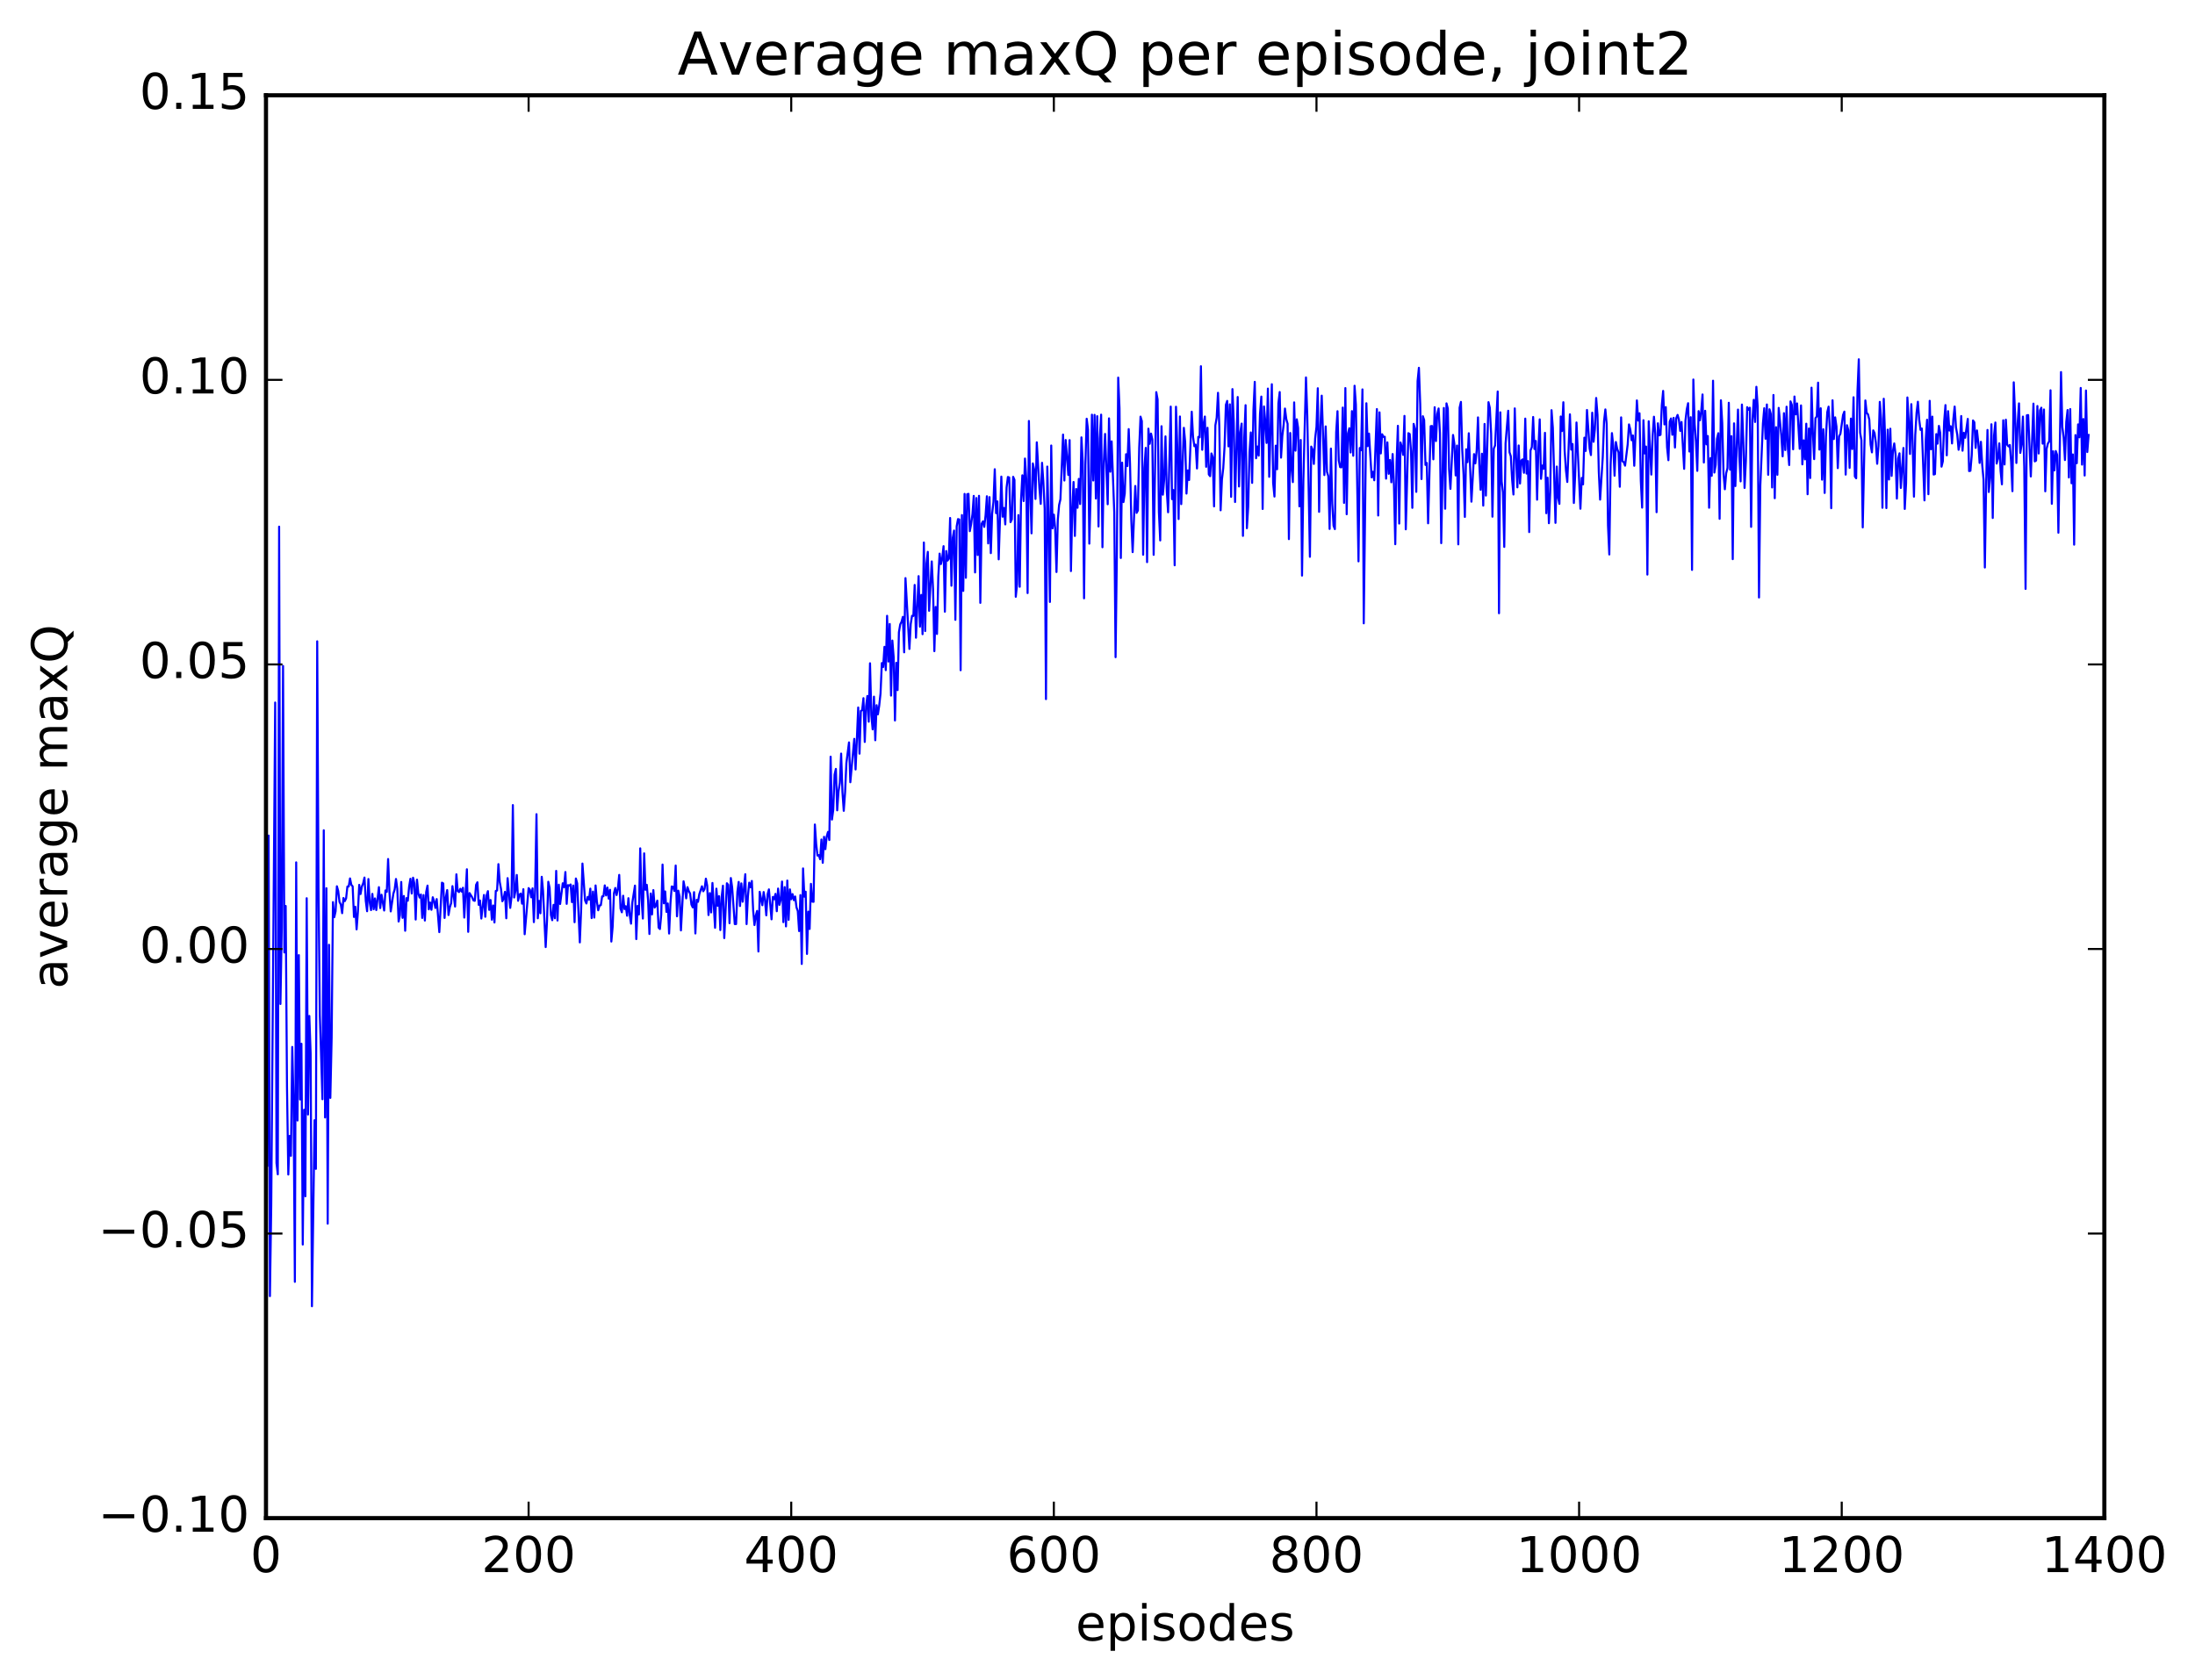 <?xml version="1.0" encoding="utf-8" standalone="no"?>
<!DOCTYPE svg PUBLIC "-//W3C//DTD SVG 1.1//EN"
  "http://www.w3.org/Graphics/SVG/1.1/DTD/svg11.dtd">
<!-- Created with matplotlib (http://matplotlib.org/) -->
<svg height="408pt" version="1.1" viewBox="0 0 533 408" width="533pt" xmlns="http://www.w3.org/2000/svg" xmlns:xlink="http://www.w3.org/1999/xlink">
 <defs>
  <style type="text/css">
*{stroke-linecap:butt;stroke-linejoin:round;stroke-miterlimit:100000;}
  </style>
 </defs>
 <g id="figure_1">
  <g id="patch_1">
   <path d="M 0 408.169 
L 533.458 408.169 
L 533.458 0 
L 0 0 
z
" style="fill:#ffffff;"/>
  </g>
  <g id="axes_1">
   <g id="patch_2">
    <path d="M 64.588 368.742 
L 510.988 368.742 
L 510.988 23.142 
L 64.588 23.142 
z
" style="fill:#ffffff;"/>
   </g>
   <g id="line2d_1">
    <path clip-path="url(#p5553ac4063)" d="M 64.907 283.149 
L 65.226 202.96 
L 65.545 314.819 
L 65.864 292.794 
L 66.82 170.641 
L 67.139 282.496 
L 67.458 285.24 
L 67.777 127.921 
L 68.096 243.864 
L 68.414 225.511 
L 68.733 161.759 
L 69.052 231.347 
L 69.371 220.051 
L 69.69 264.094 
L 70.009 285.286 
L 70.328 275.909 
L 70.646 280.737 
L 70.965 254.297 
L 71.284 267.677 
L 71.603 311.35 
L 71.922 209.462 
L 72.241 272.169 
L 72.56 231.995 
L 72.878 267.053 
L 73.197 253.52 
L 73.516 302.295 
L 73.835 269.55 
L 74.154 290.574 
L 74.473 218.175 
L 74.792 270.711 
L 75.11 246.772 
L 75.429 255.856 
L 75.748 317.277 
L 76.386 272.094 
L 76.705 283.912 
L 77.024 155.769 
L 77.342 215.709 
L 77.661 246.474 
L 78.299 266.995 
L 78.618 201.67 
L 78.937 271.431 
L 79.256 215.742 
L 79.574 297.223 
L 79.893 229.486 
L 80.212 266.674 
L 80.531 252.047 
L 80.85 219.12 
L 81.169 222.779 
L 81.488 221.348 
L 81.806 215.273 
L 82.125 216.423 
L 82.444 219.085 
L 82.763 219.728 
L 83.082 221.807 
L 83.401 218.122 
L 83.72 218.886 
L 84.038 218.235 
L 84.357 215.333 
L 84.676 215.329 
L 84.995 213.364 
L 85.314 214.939 
L 85.633 215.289 
L 85.952 222.729 
L 86.27 220.244 
L 86.589 225.743 
L 86.908 221.477 
L 87.227 214.928 
L 87.546 217.16 
L 87.865 215.356 
L 88.184 214.544 
L 88.502 213.156 
L 88.821 218.815 
L 89.14 221.335 
L 89.459 213.511 
L 89.778 219.178 
L 90.097 221.059 
L 90.416 217.116 
L 90.734 220.855 
L 91.053 218.217 
L 91.372 221.049 
L 92.01 215.487 
L 92.329 220.569 
L 92.648 217.328 
L 93.285 221.162 
L 93.604 216.281 
L 93.923 216.629 
L 94.242 208.652 
L 94.561 216.546 
L 94.88 221.382 
L 95.517 217.079 
L 95.836 216.036 
L 96.155 213.501 
L 96.474 215.861 
L 96.793 223.831 
L 97.112 222.306 
L 97.43 214.224 
L 97.749 222.945 
L 98.068 217.636 
L 98.387 226.077 
L 98.706 218.15 
L 99.025 218.79 
L 99.344 215.375 
L 99.662 213.444 
L 99.981 217.03 
L 100.3 213.186 
L 100.619 214.606 
L 100.938 223.352 
L 101.257 213.662 
L 101.576 216.987 
L 101.894 218.014 
L 102.213 217.267 
L 102.532 222.959 
L 102.851 217.401 
L 103.17 223.593 
L 103.489 216.66 
L 103.808 215.107 
L 104.126 220.875 
L 104.445 219.221 
L 104.764 220.984 
L 105.083 217.94 
L 105.402 218.844 
L 105.721 220.538 
L 106.04 218.381 
L 106.677 226.409 
L 107.315 214.396 
L 107.634 214.588 
L 107.953 222.965 
L 108.272 217.912 
L 108.59 216.198 
L 108.909 222.262 
L 109.228 220.392 
L 109.547 219.383 
L 109.866 215.235 
L 110.504 220.2 
L 110.822 212.366 
L 111.141 216.424 
L 111.46 216.682 
L 111.779 215.883 
L 112.098 216.568 
L 112.417 215.629 
L 112.736 222.879 
L 113.373 211.144 
L 113.692 226.339 
L 114.011 216.92 
L 114.649 217.953 
L 114.968 218.709 
L 115.286 218.812 
L 115.605 214.925 
L 115.924 214.302 
L 116.243 219.792 
L 116.562 218.722 
L 116.881 223.112 
L 117.518 217.387 
L 117.837 222.685 
L 118.156 217.478 
L 118.475 216.453 
L 118.794 221.005 
L 119.113 218.603 
L 119.432 223.391 
L 119.75 219.94 
L 120.069 224.066 
L 120.388 216.405 
L 120.707 216.306 
L 121.026 209.891 
L 121.345 214.199 
L 121.664 215.964 
L 121.982 218.905 
L 122.301 218.272 
L 122.62 216.622 
L 122.939 223.049 
L 123.258 213.298 
L 123.896 220.522 
L 124.214 217.838 
L 124.533 195.549 
L 124.852 218.004 
L 125.171 216.39 
L 125.49 212.525 
L 125.809 218.799 
L 126.128 217.295 
L 126.446 217.052 
L 126.765 219.5 
L 127.084 215.985 
L 127.403 226.922 
L 128.36 215.712 
L 128.678 216.125 
L 128.997 217.956 
L 129.316 215.773 
L 129.635 223.981 
L 129.954 215.751 
L 130.273 197.763 
L 130.592 223.044 
L 130.91 218.826 
L 131.229 221.834 
L 131.548 212.971 
L 131.867 216.428 
L 132.505 230.041 
L 132.824 223.763 
L 133.142 214.173 
L 133.461 215.661 
L 133.78 222.272 
L 134.099 223.513 
L 134.418 219.787 
L 134.737 223.042 
L 135.056 211.535 
L 135.374 223.588 
L 135.693 214.886 
L 136.012 219.575 
L 136.65 214.546 
L 136.969 215.496 
L 137.288 211.809 
L 137.606 219.544 
L 137.925 214.995 
L 138.244 215.13 
L 138.563 214.834 
L 138.882 219.12 
L 139.201 215.094 
L 139.52 224.003 
L 139.838 213.384 
L 140.157 214.564 
L 140.795 228.906 
L 141.114 220.92 
L 141.433 209.751 
L 142.07 218.711 
L 142.389 219.452 
L 142.708 217.852 
L 143.027 218.517 
L 143.346 215.841 
L 143.665 223.003 
L 143.984 216.564 
L 144.302 222.877 
L 144.621 215.073 
L 144.94 218.958 
L 145.259 221.106 
L 145.578 219.947 
L 145.897 219.861 
L 146.216 217.727 
L 146.534 217.695 
L 146.853 215.057 
L 147.172 217.494 
L 147.491 215.581 
L 147.81 218.277 
L 148.129 216.125 
L 148.448 228.698 
L 148.766 225.116 
L 149.085 216.96 
L 149.404 215.689 
L 149.723 217.408 
L 150.042 215.859 
L 150.361 212.511 
L 150.68 220.689 
L 150.998 221.59 
L 151.317 217.571 
L 151.636 220.81 
L 151.955 220.107 
L 152.274 222.429 
L 152.593 218.169 
L 152.912 222.264 
L 153.23 224.357 
L 153.549 219.203 
L 154.187 215.107 
L 154.506 228.103 
L 154.825 220.041 
L 155.144 222.123 
L 155.462 206.06 
L 155.781 218.145 
L 156.1 223.112 
L 156.419 207.275 
L 156.738 216.136 
L 157.057 214.918 
L 157.376 218.703 
L 157.694 226.86 
L 158.013 217.033 
L 158.332 222.109 
L 158.651 216.2 
L 158.97 220.439 
L 159.289 219.942 
L 159.608 218.753 
L 159.926 225.308 
L 160.245 225.66 
L 160.564 222.185 
L 160.883 209.997 
L 161.202 219.412 
L 161.521 216.523 
L 161.84 221.501 
L 162.158 219.448 
L 162.477 226.754 
L 162.796 219.533 
L 163.115 215.315 
L 163.434 215.406 
L 163.753 216.432 
L 164.072 210.231 
L 164.39 222.564 
L 164.709 216.34 
L 165.028 217.771 
L 165.347 225.993 
L 165.985 214.061 
L 166.304 215.762 
L 166.622 218.206 
L 166.941 215.487 
L 167.26 216.445 
L 167.579 217.039 
L 167.898 219.716 
L 168.217 220.4 
L 168.536 216.695 
L 168.854 226.736 
L 169.173 218.552 
L 169.492 219.052 
L 169.811 217.174 
L 170.449 215.275 
L 170.768 216.485 
L 171.086 215.939 
L 171.405 213.423 
L 171.724 215.116 
L 172.043 222.259 
L 172.362 216.926 
L 172.681 221.624 
L 173 214.47 
L 173.637 225.358 
L 173.956 215.854 
L 174.275 220.009 
L 174.594 217.666 
L 174.913 225.909 
L 175.232 217.884 
L 175.55 215.131 
L 175.869 227.858 
L 176.507 214.538 
L 176.826 214.91 
L 177.145 224.242 
L 177.464 213.271 
L 177.782 215.535 
L 178.42 224.45 
L 178.739 224.453 
L 179.058 216.618 
L 179.377 214.21 
L 179.696 220.073 
L 180.014 214.572 
L 180.333 219.029 
L 180.971 212.341 
L 181.29 224.461 
L 181.609 217.736 
L 181.928 214.388 
L 182.246 215.515 
L 182.565 213.976 
L 182.884 221.145 
L 183.203 224.691 
L 183.522 222.429 
L 183.841 221.258 
L 184.16 231.115 
L 184.478 216.617 
L 185.116 219.875 
L 185.435 216.672 
L 185.754 218.53 
L 186.073 222.328 
L 186.392 217.21 
L 186.71 216.024 
L 187.348 223.301 
L 187.667 217.861 
L 187.986 218.427 
L 188.305 217.12 
L 188.624 221.334 
L 188.942 215.828 
L 189.261 219.793 
L 189.58 218.496 
L 189.899 214.121 
L 190.218 223.979 
L 190.537 215.473 
L 190.856 225.017 
L 191.174 213.882 
L 191.493 223.426 
L 191.812 216.029 
L 192.131 218.42 
L 192.45 217.174 
L 192.769 218.655 
L 193.088 217.756 
L 193.406 220.382 
L 193.725 221.296 
L 194.044 226.156 
L 194.363 217.405 
L 194.682 234.139 
L 195.001 210.939 
L 195.32 217.801 
L 195.638 216.587 
L 195.957 231.706 
L 196.276 221.439 
L 196.595 225.637 
L 196.914 214.687 
L 197.233 219 
L 197.552 219.051 
L 197.87 200.269 
L 198.189 205.02 
L 198.508 207.823 
L 198.827 207.689 
L 199.146 208.702 
L 199.465 203.913 
L 199.784 209.571 
L 200.102 203.262 
L 200.421 206.264 
L 200.74 203.197 
L 201.059 202.067 
L 201.378 204.034 
L 201.697 183.792 
L 202.016 199.071 
L 202.334 196.719 
L 202.653 188.145 
L 202.972 186.763 
L 203.291 196.826 
L 203.61 192.21 
L 203.929 190.193 
L 204.248 183.043 
L 204.566 192.373 
L 204.885 196.946 
L 205.204 192.481 
L 205.523 185.325 
L 206.161 180.324 
L 206.48 190.002 
L 207.436 179.464 
L 207.755 186.897 
L 208.393 171.849 
L 208.712 183.064 
L 209.03 172.696 
L 209.349 172.495 
L 209.668 169.578 
L 209.987 180.216 
L 210.306 171.551 
L 210.625 169.045 
L 210.944 175.3 
L 211.262 161.106 
L 211.581 173.716 
L 211.9 177.161 
L 212.219 169.215 
L 212.538 179.8 
L 212.857 171.289 
L 213.176 173.508 
L 213.494 171.4 
L 213.813 168.447 
L 214.132 161.05 
L 214.451 162.011 
L 214.77 157.116 
L 215.089 162.777 
L 215.408 149.577 
L 215.726 160.692 
L 216.045 151.559 
L 216.364 168.956 
L 216.683 155.586 
L 217.002 159.622 
L 217.321 175.001 
L 217.64 160.998 
L 217.958 167.618 
L 218.277 153.583 
L 218.596 151.655 
L 218.915 151.029 
L 219.234 149.832 
L 219.553 158.446 
L 219.872 140.421 
L 220.828 157.623 
L 221.147 151.581 
L 221.466 149.569 
L 221.785 149.614 
L 222.104 142.078 
L 222.422 154.899 
L 223.06 139.94 
L 223.379 152.217 
L 223.698 144.502 
L 224.017 154.041 
L 224.336 131.772 
L 224.654 153.278 
L 224.973 136.872 
L 225.292 134.044 
L 225.611 148.359 
L 226.249 136.37 
L 226.568 143.103 
L 226.886 158.166 
L 227.205 147.431 
L 227.524 153.98 
L 227.843 140.043 
L 228.162 134.472 
L 228.481 137.009 
L 228.8 135.575 
L 229.118 132.661 
L 229.437 148.577 
L 229.756 133.835 
L 230.075 136.173 
L 230.394 135.727 
L 230.713 125.815 
L 231.032 142.273 
L 231.35 130.639 
L 231.669 128.865 
L 231.988 150.557 
L 232.307 127.842 
L 232.626 126.089 
L 232.945 126.174 
L 233.264 162.795 
L 233.582 125.108 
L 233.901 143.534 
L 234.22 119.966 
L 234.539 140.34 
L 234.858 120.044 
L 235.177 119.955 
L 235.496 129.018 
L 235.814 127.327 
L 236.133 124.906 
L 236.452 120.449 
L 236.771 139.039 
L 237.09 120.971 
L 237.409 134.811 
L 237.728 120.427 
L 238.046 146.431 
L 238.365 127.217 
L 238.684 126.632 
L 239.003 127.977 
L 239.322 125.164 
L 239.641 120.537 
L 239.96 131.998 
L 240.278 120.746 
L 240.597 134.35 
L 240.916 124.773 
L 241.235 121.941 
L 241.554 113.972 
L 241.873 124.648 
L 242.192 121.79 
L 242.51 135.859 
L 243.148 115.768 
L 243.467 125.513 
L 243.786 123.378 
L 244.105 127.377 
L 244.424 118.413 
L 244.742 115.855 
L 245.061 115.984 
L 245.38 126.83 
L 245.699 126.144 
L 246.018 115.817 
L 246.337 116.558 
L 246.656 144.951 
L 246.974 141.891 
L 247.293 125.117 
L 247.612 142.524 
L 247.931 121.469 
L 248.25 115.448 
L 248.569 121.704 
L 248.888 111.379 
L 249.206 116.36 
L 249.525 144.055 
L 249.844 102.251 
L 250.163 119.082 
L 250.482 129.543 
L 250.801 112.563 
L 251.12 114.078 
L 251.438 121.192 
L 251.757 107.439 
L 252.395 118.56 
L 252.714 122.39 
L 253.033 112.412 
L 253.352 117.009 
L 253.67 123.53 
L 253.989 169.809 
L 254.308 113.326 
L 254.627 126.541 
L 254.946 146.209 
L 255.265 108.213 
L 255.584 128.336 
L 255.902 124.998 
L 256.221 128.327 
L 256.54 138.94 
L 256.859 126.257 
L 257.178 122.66 
L 257.497 121.277 
L 258.134 105.557 
L 258.453 116.721 
L 258.772 106.87 
L 259.41 115.362 
L 259.729 106.897 
L 260.048 138.71 
L 260.366 123.805 
L 260.685 117.075 
L 261.004 130.175 
L 261.323 118.765 
L 261.642 123.335 
L 261.961 116.323 
L 262.28 122.423 
L 262.598 106.235 
L 262.917 112.222 
L 263.236 145.328 
L 263.555 112.89 
L 263.874 101.709 
L 264.193 104.356 
L 264.512 132.049 
L 264.83 119.966 
L 265.149 100.726 
L 265.468 116.71 
L 265.787 100.769 
L 266.106 121.087 
L 266.425 101.084 
L 266.744 127.877 
L 267.062 106.508 
L 267.381 100.718 
L 267.7 132.923 
L 268.019 112.539 
L 268.338 105.398 
L 268.976 122.479 
L 269.294 101.616 
L 269.613 114.575 
L 269.932 107.205 
L 270.57 124.49 
L 270.889 159.626 
L 271.208 134.076 
L 271.526 91.718 
L 271.845 99.18 
L 272.164 135.532 
L 272.483 112.369 
L 272.802 121.946 
L 273.121 119.846 
L 273.44 110.325 
L 273.758 113.198 
L 274.077 104.228 
L 274.396 112.604 
L 274.715 126.447 
L 275.034 134.107 
L 275.672 118.041 
L 275.99 124.58 
L 276.309 123.993 
L 276.628 108.745 
L 276.947 101.197 
L 277.266 102.297 
L 277.585 134.744 
L 277.904 113.594 
L 278.222 108.787 
L 278.541 136.539 
L 278.86 104.12 
L 279.179 107.805 
L 279.498 105.319 
L 279.817 106.745 
L 280.136 134.77 
L 280.773 95.243 
L 281.092 97.013 
L 281.411 124.362 
L 281.73 131.266 
L 282.049 103.527 
L 282.368 120.161 
L 282.686 116.563 
L 283.005 105.997 
L 283.324 119.183 
L 283.643 124.427 
L 284.281 98.763 
L 284.6 121.239 
L 284.918 119.024 
L 285.237 137.305 
L 285.556 98.795 
L 285.875 108.513 
L 286.194 126.077 
L 286.513 101.162 
L 286.832 122.447 
L 287.469 103.915 
L 287.788 107.357 
L 288.107 119.887 
L 288.426 114.26 
L 288.745 116.592 
L 289.382 100 
L 289.701 106.147 
L 290.02 108.387 
L 290.339 107.989 
L 290.658 113.792 
L 290.977 106.108 
L 291.296 106.223 
L 291.614 88.954 
L 291.933 109.254 
L 292.252 103.011 
L 292.571 101.173 
L 292.89 113.383 
L 293.209 103.9 
L 293.528 115.236 
L 293.846 115.661 
L 294.165 110.14 
L 294.484 111.057 
L 294.803 122.997 
L 295.122 103.306 
L 295.441 101.454 
L 295.76 95.411 
L 296.078 103.574 
L 296.397 123.946 
L 296.716 116.482 
L 297.035 113.715 
L 297.354 108.447 
L 297.673 98.334 
L 297.992 97.378 
L 298.31 108.425 
L 298.629 98.213 
L 298.948 120.683 
L 299.267 94.507 
L 299.586 102.543 
L 299.905 121.938 
L 300.542 96.428 
L 300.861 118.162 
L 301.18 105.018 
L 301.499 102.89 
L 301.818 130.161 
L 302.137 106.335 
L 302.456 98.415 
L 302.774 128.296 
L 303.093 123.114 
L 303.412 109.789 
L 303.731 105.044 
L 304.05 117.29 
L 304.369 99.579 
L 304.688 92.751 
L 305.006 111.304 
L 305.325 108.456 
L 305.644 110.675 
L 305.963 100.48 
L 306.282 96.328 
L 306.601 123.623 
L 306.92 98.719 
L 307.238 102.373 
L 307.557 107.585 
L 307.876 94.386 
L 308.195 115.816 
L 308.833 93.327 
L 309.152 117.304 
L 309.47 120.613 
L 309.789 108.247 
L 310.108 113.978 
L 310.427 97.969 
L 310.746 95.226 
L 311.065 111.159 
L 311.384 105.863 
L 311.702 103.157 
L 312.021 99.235 
L 312.34 101.783 
L 312.659 102.934 
L 312.978 130.951 
L 313.297 105.17 
L 313.616 113.453 
L 313.934 117.103 
L 314.253 97.739 
L 314.572 109.464 
L 314.891 101.851 
L 315.21 103.917 
L 315.529 122.996 
L 315.848 106.863 
L 316.166 139.807 
L 316.485 116.692 
L 317.123 91.681 
L 317.442 101.037 
L 318.08 135.244 
L 318.398 108.475 
L 318.717 109.189 
L 319.036 112.687 
L 319.355 106.455 
L 319.674 103.673 
L 319.993 94.305 
L 320.312 124.321 
L 320.63 103.488 
L 320.949 96.104 
L 321.587 115.394 
L 321.906 103.577 
L 322.225 114.61 
L 322.544 115.657 
L 322.862 128.478 
L 323.181 108.961 
L 323.5 122.331 
L 323.819 127.686 
L 324.138 128.519 
L 324.457 105.024 
L 324.776 99.876 
L 325.094 111.86 
L 325.413 113.461 
L 325.732 113.517 
L 326.051 99 
L 326.37 122.147 
L 326.689 94.259 
L 327.008 124.905 
L 327.326 105.263 
L 327.645 104.004 
L 327.964 109.911 
L 328.283 99.858 
L 328.602 110.702 
L 328.921 93.696 
L 329.24 98.26 
L 329.877 136.351 
L 330.196 108.817 
L 330.515 109.364 
L 330.834 94.583 
L 331.153 151.401 
L 331.79 97.95 
L 332.109 108.377 
L 332.428 105.318 
L 333.066 115.953 
L 333.385 114.581 
L 333.704 116.658 
L 334.341 99.361 
L 334.66 125.212 
L 334.979 100.158 
L 335.298 110.134 
L 335.617 105.477 
L 335.936 106.123 
L 336.254 106.084 
L 336.573 116.259 
L 336.892 107.451 
L 337.211 115.091 
L 337.53 111.729 
L 337.849 117.148 
L 338.168 110.282 
L 338.486 117.736 
L 338.805 132.185 
L 339.124 112.202 
L 339.443 103.429 
L 339.762 127.169 
L 340.081 107.469 
L 340.4 108.634 
L 340.718 110.493 
L 341.037 101.02 
L 341.356 128.567 
L 341.994 105.214 
L 342.313 105.426 
L 342.632 109.618 
L 342.95 123.354 
L 343.269 102.957 
L 343.588 104.197 
L 343.907 119.469 
L 344.226 92.549 
L 344.545 89.337 
L 344.864 98.205 
L 345.182 116.362 
L 345.501 101.097 
L 345.82 102.037 
L 346.139 112.931 
L 346.458 112.443 
L 346.777 127.108 
L 347.414 103.513 
L 347.733 103.469 
L 348.052 111.566 
L 348.371 98.91 
L 348.69 107.128 
L 349.009 100.586 
L 349.328 99.213 
L 349.646 105.157 
L 349.965 131.929 
L 350.603 99.094 
L 350.922 123.569 
L 351.241 97.976 
L 351.56 99.233 
L 351.878 114.075 
L 352.197 118.751 
L 352.835 105.649 
L 353.154 107.81 
L 353.473 115.479 
L 353.792 108.219 
L 354.11 132.222 
L 354.429 99.025 
L 354.748 97.618 
L 355.067 109.165 
L 355.386 115.241 
L 355.705 125.556 
L 356.024 109.133 
L 356.342 112.261 
L 356.661 105.233 
L 357.299 121.855 
L 357.937 110.302 
L 358.256 112.548 
L 358.574 109.465 
L 358.893 101.382 
L 359.212 112.687 
L 359.531 118.967 
L 359.85 110.201 
L 360.169 122.809 
L 360.488 102.972 
L 360.806 120.374 
L 361.444 97.681 
L 361.763 99.065 
L 362.082 105.343 
L 362.401 125.498 
L 362.72 108.974 
L 363.038 108.199 
L 363.676 95.091 
L 363.995 148.955 
L 364.314 100.152 
L 364.633 116.942 
L 364.952 119.584 
L 365.27 132.843 
L 365.589 107.692 
L 366.227 99.771 
L 366.546 109.84 
L 366.865 110.82 
L 367.184 116.501 
L 367.502 120.113 
L 367.821 99.198 
L 368.14 111.083 
L 368.459 118.377 
L 368.778 108.201 
L 369.097 117.443 
L 369.416 111.839 
L 369.734 111.575 
L 370.053 114.836 
L 370.372 101.676 
L 370.691 115.024 
L 371.01 111.992 
L 371.329 129.238 
L 371.648 109.407 
L 371.966 108.596 
L 372.285 101.283 
L 372.604 109.065 
L 372.923 107.103 
L 373.242 121.371 
L 373.561 108.931 
L 373.88 101.862 
L 374.198 116.305 
L 374.517 113.067 
L 374.836 113.863 
L 375.155 105.131 
L 375.474 124.652 
L 375.793 116.035 
L 376.112 127.084 
L 376.43 119.581 
L 376.749 99.63 
L 377.068 103.924 
L 377.706 127.001 
L 378.025 113.321 
L 378.344 120.892 
L 378.662 122.391 
L 378.981 101.165 
L 379.3 104.7 
L 379.619 97.702 
L 379.938 109.537 
L 380.257 114.26 
L 380.576 117.066 
L 381.213 100.637 
L 381.532 109.217 
L 381.851 107.85 
L 382.17 122.167 
L 382.489 115.39 
L 382.808 102.619 
L 383.764 123.569 
L 384.083 116.082 
L 384.402 117.653 
L 384.721 106.309 
L 385.04 109.533 
L 385.358 99.579 
L 385.996 108.916 
L 386.315 110.534 
L 386.634 100.242 
L 386.953 107.309 
L 387.272 104.27 
L 387.59 96.665 
L 387.909 100.758 
L 388.228 114.568 
L 388.547 121.353 
L 389.185 111.105 
L 389.504 102.299 
L 389.822 99.448 
L 390.141 103.006 
L 390.46 127.578 
L 390.779 134.68 
L 391.098 112.932 
L 391.417 105.199 
L 391.736 108.291 
L 392.054 115.55 
L 392.373 107.363 
L 392.692 109.012 
L 393.011 109.9 
L 393.33 118.232 
L 393.649 101.378 
L 393.968 112.032 
L 394.286 112.251 
L 394.605 113.107 
L 395.243 107.942 
L 395.562 103.086 
L 395.881 104.348 
L 396.2 106.942 
L 396.518 105.774 
L 396.837 113.128 
L 397.475 97.259 
L 397.794 102.157 
L 398.113 100.384 
L 398.432 116.781 
L 398.75 123.299 
L 399.069 102.072 
L 399.388 110.143 
L 399.707 108.465 
L 400.026 139.563 
L 400.345 102.329 
L 400.982 115.27 
L 401.301 105.918 
L 401.62 101.22 
L 401.939 105.315 
L 402.258 124.408 
L 402.577 102.813 
L 402.896 105.739 
L 403.214 105.612 
L 403.533 98.365 
L 403.852 94.949 
L 404.171 103.084 
L 404.49 98.884 
L 404.809 108.63 
L 405.128 111.782 
L 405.446 102.398 
L 405.765 101.643 
L 406.084 105.609 
L 406.403 101.49 
L 406.722 108.704 
L 407.041 101.552 
L 407.36 100.778 
L 407.678 101.933 
L 407.997 104.659 
L 408.316 102.499 
L 408.954 113.879 
L 409.273 102.149 
L 409.592 99.42 
L 409.91 97.935 
L 410.229 109.667 
L 410.548 101.337 
L 410.867 138.426 
L 411.186 92.182 
L 411.505 103.008 
L 411.824 107.268 
L 412.142 114.371 
L 412.461 99.858 
L 412.78 102.095 
L 413.099 99.846 
L 413.418 95.813 
L 413.737 112.34 
L 414.056 99.781 
L 414.374 107.931 
L 414.693 105.91 
L 415.012 123.33 
L 415.331 111.281 
L 415.65 115.569 
L 415.969 92.47 
L 416.288 114.783 
L 416.606 112.951 
L 416.925 106.599 
L 417.244 105.224 
L 417.563 126.015 
L 417.882 97.224 
L 418.201 102.739 
L 418.52 115.156 
L 418.838 118.838 
L 419.157 114.945 
L 419.476 113.692 
L 419.795 97.834 
L 420.114 114.088 
L 420.433 105.94 
L 420.752 135.811 
L 421.07 102.831 
L 421.389 118.061 
L 422.027 99.485 
L 422.346 110.74 
L 422.665 116.926 
L 422.984 98.262 
L 423.302 106.622 
L 423.621 118.512 
L 423.94 112.001 
L 424.259 98.897 
L 424.578 99.527 
L 424.897 99.034 
L 425.216 127.972 
L 425.534 102.082 
L 425.853 97.115 
L 426.172 102.497 
L 426.491 93.95 
L 426.81 98.801 
L 427.129 145.127 
L 427.448 117.91 
L 428.085 102.817 
L 428.404 99.153 
L 428.723 106.575 
L 429.042 98.245 
L 429.361 115.323 
L 429.68 99.406 
L 429.998 100.557 
L 430.317 118.401 
L 430.636 95.938 
L 430.955 121.013 
L 431.274 103.766 
L 431.593 115.334 
L 431.912 99.073 
L 432.549 105.773 
L 432.868 110.846 
L 433.187 100.36 
L 433.506 109.32 
L 433.825 98.788 
L 434.144 108.919 
L 434.462 112.954 
L 434.781 97.489 
L 435.1 98.345 
L 435.419 109.134 
L 435.738 96.311 
L 436.057 100.643 
L 436.376 97.987 
L 437.013 109.014 
L 437.332 98.474 
L 437.651 112.794 
L 437.97 106.961 
L 438.289 111.571 
L 438.608 102.916 
L 438.926 120.048 
L 439.245 104.078 
L 439.564 116.11 
L 439.883 94.164 
L 440.202 104.87 
L 440.521 111.52 
L 440.84 101.565 
L 441.158 101.155 
L 441.477 92.942 
L 441.796 109.201 
L 442.115 99.169 
L 442.434 116.506 
L 442.753 104.261 
L 443.072 119.738 
L 443.39 105.958 
L 443.709 100.112 
L 444.028 98.768 
L 444.347 104.547 
L 444.666 123.437 
L 444.985 97.227 
L 445.304 106.648 
L 445.622 101.369 
L 445.941 103.628 
L 446.26 113.705 
L 446.579 105.981 
L 446.898 105.369 
L 447.536 100.813 
L 447.854 99.977 
L 448.173 115.276 
L 448.492 103.276 
L 448.811 104.486 
L 449.13 113.646 
L 449.449 101.67 
L 449.768 109.071 
L 450.086 96.493 
L 450.405 115.72 
L 450.724 116.172 
L 451.043 95.012 
L 451.362 87.267 
L 451.681 105.088 
L 452 106.937 
L 452.318 128.102 
L 452.956 97.267 
L 453.275 100.294 
L 453.594 100.633 
L 453.913 101.933 
L 454.232 108.005 
L 454.55 109.882 
L 454.869 104.534 
L 455.188 105.187 
L 455.507 107.537 
L 455.826 112.65 
L 456.145 108.311 
L 456.464 97.616 
L 456.782 101.752 
L 457.101 123.337 
L 457.42 96.853 
L 457.739 106.037 
L 458.058 123.414 
L 458.377 104.367 
L 458.696 116.469 
L 459.014 104.132 
L 459.333 115.596 
L 459.652 109.524 
L 459.971 107.708 
L 460.29 110.432 
L 460.609 121.107 
L 460.928 111.37 
L 461.246 110.105 
L 461.565 118.528 
L 462.203 108.813 
L 462.522 123.619 
L 462.841 117.386 
L 463.16 96.539 
L 463.478 102.17 
L 463.797 110.265 
L 464.116 98.164 
L 464.435 107.637 
L 464.754 120.633 
L 465.073 105.664 
L 465.392 100.249 
L 465.71 97.578 
L 466.029 101.924 
L 466.348 104.42 
L 466.667 104.086 
L 467.305 121.542 
L 467.624 106.773 
L 467.942 101.954 
L 468.261 120.041 
L 468.58 97.358 
L 468.899 109.124 
L 469.218 101.197 
L 469.537 115.269 
L 469.856 115.154 
L 470.174 105.442 
L 470.493 107.767 
L 470.812 103.447 
L 471.131 105.15 
L 471.45 113.349 
L 471.769 112.045 
L 472.088 102.436 
L 472.406 98.395 
L 472.725 110.594 
L 473.044 99.871 
L 473.363 104.576 
L 473.682 103.523 
L 474.001 107.713 
L 474.32 101.844 
L 474.638 98.749 
L 474.957 103.768 
L 475.276 105.623 
L 475.595 109.247 
L 475.914 107.738 
L 476.233 101.054 
L 476.552 109.474 
L 476.87 105.121 
L 477.189 106.331 
L 477.827 101.747 
L 478.146 114.425 
L 478.465 114.351 
L 478.784 110.589 
L 479.102 102.123 
L 479.421 102.579 
L 479.74 108.792 
L 480.059 104.55 
L 480.378 107.499 
L 480.697 112.44 
L 481.016 107.31 
L 481.334 112.968 
L 481.653 116.473 
L 481.972 137.844 
L 482.291 117.003 
L 482.61 104.429 
L 482.929 119.501 
L 483.248 116.004 
L 483.566 103.05 
L 483.885 125.812 
L 484.204 105.763 
L 484.523 102.627 
L 484.842 112.598 
L 485.161 111.283 
L 485.48 107.687 
L 485.798 114.414 
L 486.117 117.639 
L 486.436 102.089 
L 486.755 112.82 
L 487.074 101.942 
L 487.393 108.025 
L 487.712 108.437 
L 488.03 108.085 
L 488.349 112.126 
L 488.668 119.308 
L 488.987 92.86 
L 489.306 100.597 
L 489.625 112.457 
L 489.944 102.78 
L 490.262 97.978 
L 490.581 110.008 
L 490.9 107.935 
L 491.219 101.187 
L 491.538 113.474 
L 491.857 143.042 
L 492.176 100.87 
L 492.494 100.815 
L 493.132 115.732 
L 493.77 98.038 
L 494.089 112.069 
L 494.408 111.865 
L 494.726 98.622 
L 495.045 110.152 
L 495.364 99.672 
L 495.683 99.031 
L 496.002 107.761 
L 496.321 99.462 
L 496.64 119.335 
L 496.958 109.029 
L 497.277 107.721 
L 497.596 107.234 
L 497.915 94.797 
L 498.234 122.368 
L 498.553 109.616 
L 498.872 114.272 
L 499.19 109.55 
L 499.509 110.467 
L 499.828 129.394 
L 500.466 90.374 
L 500.785 103.752 
L 501.104 106.26 
L 501.422 111.743 
L 501.741 102.449 
L 502.06 99.594 
L 502.379 115.977 
L 502.698 99.362 
L 503.017 117.382 
L 503.336 110.379 
L 503.654 132.295 
L 503.973 105.685 
L 504.292 112.508 
L 504.611 103.08 
L 504.93 106.212 
L 505.249 94.232 
L 505.568 112.852 
L 505.886 101.774 
L 506.205 115.502 
L 506.524 94.855 
L 506.843 109.797 
L 507.162 105.654 
L 507.162 105.654 
" style="fill:none;stroke:#0000ff;stroke-linecap:square;stroke-width:0.5;"/>
   </g>
   <g id="patch_3">
    <path d="M 64.588 368.742 
L 64.588 23.142 
" style="fill:none;stroke:#000000;stroke-linecap:square;stroke-linejoin:miter;"/>
   </g>
   <g id="patch_4">
    <path d="M 510.988 368.742 
L 510.988 23.142 
" style="fill:none;stroke:#000000;stroke-linecap:square;stroke-linejoin:miter;"/>
   </g>
   <g id="patch_5">
    <path d="M 64.588 368.742 
L 510.988 368.742 
" style="fill:none;stroke:#000000;stroke-linecap:square;stroke-linejoin:miter;"/>
   </g>
   <g id="patch_6">
    <path d="M 64.588 23.142 
L 510.988 23.142 
" style="fill:none;stroke:#000000;stroke-linecap:square;stroke-linejoin:miter;"/>
   </g>
   <g id="matplotlib.axis_1">
    <g id="xtick_1">
     <g id="line2d_2">
      <defs>
       <path d="M 0 0 
L 0 -4 
" id="m40fa1d943b" style="stroke:#000000;stroke-width:0.5;"/>
      </defs>
      <g>
       <use style="stroke:#000000;stroke-width:0.5;" x="64.588" xlink:href="#m40fa1d943b" y="368.742"/>
      </g>
     </g>
     <g id="line2d_3">
      <defs>
       <path d="M 0 0 
L 0 4 
" id="m6b7c2273eb" style="stroke:#000000;stroke-width:0.5;"/>
      </defs>
      <g>
       <use style="stroke:#000000;stroke-width:0.5;" x="64.588" xlink:href="#m6b7c2273eb" y="23.142"/>
      </g>
     </g>
     <g id="text_1">
      <!-- 0 -->
      <defs>
       <path d="M 31.781 66.406 
Q 24.172 66.406 20.328 58.906 
Q 16.5 51.422 16.5 36.375 
Q 16.5 21.391 20.328 13.891 
Q 24.172 6.391 31.781 6.391 
Q 39.453 6.391 43.281 13.891 
Q 47.125 21.391 47.125 36.375 
Q 47.125 51.422 43.281 58.906 
Q 39.453 66.406 31.781 66.406 
M 31.781 74.219 
Q 44.047 74.219 50.516 64.516 
Q 56.984 54.828 56.984 36.375 
Q 56.984 17.969 50.516 8.266 
Q 44.047 -1.422 31.781 -1.422 
Q 19.531 -1.422 13.062 8.266 
Q 6.594 17.969 6.594 36.375 
Q 6.594 54.828 13.062 64.516 
Q 19.531 74.219 31.781 74.219 
" id="BitstreamVeraSans-Roman-30"/>
      </defs>
      <g transform="translate(60.771 381.86)scale(0.12 -0.12)">
       <use xlink:href="#BitstreamVeraSans-Roman-30"/>
      </g>
     </g>
    </g>
    <g id="xtick_2">
     <g id="line2d_4">
      <g>
       <use style="stroke:#000000;stroke-width:0.5;" x="128.36" xlink:href="#m40fa1d943b" y="368.742"/>
      </g>
     </g>
     <g id="line2d_5">
      <g>
       <use style="stroke:#000000;stroke-width:0.5;" x="128.36" xlink:href="#m6b7c2273eb" y="23.142"/>
      </g>
     </g>
     <g id="text_2">
      <!-- 200 -->
      <defs>
       <path d="M 19.188 8.297 
L 53.609 8.297 
L 53.609 0 
L 7.328 0 
L 7.328 8.297 
Q 12.938 14.109 22.625 23.891 
Q 32.328 33.688 34.812 36.531 
Q 39.547 41.844 41.422 45.531 
Q 43.312 49.219 43.312 52.781 
Q 43.312 58.594 39.234 62.25 
Q 35.156 65.922 28.609 65.922 
Q 23.969 65.922 18.812 64.312 
Q 13.672 62.703 7.812 59.422 
L 7.812 69.391 
Q 13.766 71.781 18.938 73 
Q 24.125 74.219 28.422 74.219 
Q 39.75 74.219 46.484 68.547 
Q 53.219 62.891 53.219 53.422 
Q 53.219 48.922 51.531 44.891 
Q 49.859 40.875 45.406 35.406 
Q 44.188 33.984 37.641 27.219 
Q 31.109 20.453 19.188 8.297 
" id="BitstreamVeraSans-Roman-32"/>
      </defs>
      <g transform="translate(116.907 381.86)scale(0.12 -0.12)">
       <use xlink:href="#BitstreamVeraSans-Roman-32"/>
       <use x="63.623" xlink:href="#BitstreamVeraSans-Roman-30"/>
       <use x="127.246" xlink:href="#BitstreamVeraSans-Roman-30"/>
      </g>
     </g>
    </g>
    <g id="xtick_3">
     <g id="line2d_6">
      <g>
       <use style="stroke:#000000;stroke-width:0.5;" x="192.131" xlink:href="#m40fa1d943b" y="368.742"/>
      </g>
     </g>
     <g id="line2d_7">
      <g>
       <use style="stroke:#000000;stroke-width:0.5;" x="192.131" xlink:href="#m6b7c2273eb" y="23.142"/>
      </g>
     </g>
     <g id="text_3">
      <!-- 400 -->
      <defs>
       <path d="M 37.797 64.312 
L 12.891 25.391 
L 37.797 25.391 
z
M 35.203 72.906 
L 47.609 72.906 
L 47.609 25.391 
L 58.016 25.391 
L 58.016 17.188 
L 47.609 17.188 
L 47.609 0 
L 37.797 0 
L 37.797 17.188 
L 4.891 17.188 
L 4.891 26.703 
z
" id="BitstreamVeraSans-Roman-34"/>
      </defs>
      <g transform="translate(180.678 381.86)scale(0.12 -0.12)">
       <use xlink:href="#BitstreamVeraSans-Roman-34"/>
       <use x="63.623" xlink:href="#BitstreamVeraSans-Roman-30"/>
       <use x="127.246" xlink:href="#BitstreamVeraSans-Roman-30"/>
      </g>
     </g>
    </g>
    <g id="xtick_4">
     <g id="line2d_8">
      <g>
       <use style="stroke:#000000;stroke-width:0.5;" x="255.902" xlink:href="#m40fa1d943b" y="368.742"/>
      </g>
     </g>
     <g id="line2d_9">
      <g>
       <use style="stroke:#000000;stroke-width:0.5;" x="255.902" xlink:href="#m6b7c2273eb" y="23.142"/>
      </g>
     </g>
     <g id="text_4">
      <!-- 600 -->
      <defs>
       <path d="M 33.016 40.375 
Q 26.375 40.375 22.484 35.828 
Q 18.609 31.297 18.609 23.391 
Q 18.609 15.531 22.484 10.953 
Q 26.375 6.391 33.016 6.391 
Q 39.656 6.391 43.531 10.953 
Q 47.406 15.531 47.406 23.391 
Q 47.406 31.297 43.531 35.828 
Q 39.656 40.375 33.016 40.375 
M 52.594 71.297 
L 52.594 62.312 
Q 48.875 64.062 45.094 64.984 
Q 41.312 65.922 37.594 65.922 
Q 27.828 65.922 22.672 59.328 
Q 17.531 52.734 16.797 39.406 
Q 19.672 43.656 24.016 45.922 
Q 28.375 48.188 33.594 48.188 
Q 44.578 48.188 50.953 41.516 
Q 57.328 34.859 57.328 23.391 
Q 57.328 12.156 50.688 5.359 
Q 44.047 -1.422 33.016 -1.422 
Q 20.359 -1.422 13.672 8.266 
Q 6.984 17.969 6.984 36.375 
Q 6.984 53.656 15.188 63.938 
Q 23.391 74.219 37.203 74.219 
Q 40.922 74.219 44.703 73.484 
Q 48.484 72.75 52.594 71.297 
" id="BitstreamVeraSans-Roman-36"/>
      </defs>
      <g transform="translate(244.45 381.86)scale(0.12 -0.12)">
       <use xlink:href="#BitstreamVeraSans-Roman-36"/>
       <use x="63.623" xlink:href="#BitstreamVeraSans-Roman-30"/>
       <use x="127.246" xlink:href="#BitstreamVeraSans-Roman-30"/>
      </g>
     </g>
    </g>
    <g id="xtick_5">
     <g id="line2d_10">
      <g>
       <use style="stroke:#000000;stroke-width:0.5;" x="319.674" xlink:href="#m40fa1d943b" y="368.742"/>
      </g>
     </g>
     <g id="line2d_11">
      <g>
       <use style="stroke:#000000;stroke-width:0.5;" x="319.674" xlink:href="#m6b7c2273eb" y="23.142"/>
      </g>
     </g>
     <g id="text_5">
      <!-- 800 -->
      <defs>
       <path d="M 31.781 34.625 
Q 24.75 34.625 20.719 30.859 
Q 16.703 27.094 16.703 20.516 
Q 16.703 13.922 20.719 10.156 
Q 24.75 6.391 31.781 6.391 
Q 38.812 6.391 42.859 10.172 
Q 46.922 13.969 46.922 20.516 
Q 46.922 27.094 42.891 30.859 
Q 38.875 34.625 31.781 34.625 
M 21.922 38.812 
Q 15.578 40.375 12.031 44.719 
Q 8.5 49.078 8.5 55.328 
Q 8.5 64.062 14.719 69.141 
Q 20.953 74.219 31.781 74.219 
Q 42.672 74.219 48.875 69.141 
Q 55.078 64.062 55.078 55.328 
Q 55.078 49.078 51.531 44.719 
Q 48 40.375 41.703 38.812 
Q 48.828 37.156 52.797 32.312 
Q 56.781 27.484 56.781 20.516 
Q 56.781 9.906 50.312 4.234 
Q 43.844 -1.422 31.781 -1.422 
Q 19.734 -1.422 13.25 4.234 
Q 6.781 9.906 6.781 20.516 
Q 6.781 27.484 10.781 32.312 
Q 14.797 37.156 21.922 38.812 
M 18.312 54.391 
Q 18.312 48.734 21.844 45.562 
Q 25.391 42.391 31.781 42.391 
Q 38.141 42.391 41.719 45.562 
Q 45.312 48.734 45.312 54.391 
Q 45.312 60.062 41.719 63.234 
Q 38.141 66.406 31.781 66.406 
Q 25.391 66.406 21.844 63.234 
Q 18.312 60.062 18.312 54.391 
" id="BitstreamVeraSans-Roman-38"/>
      </defs>
      <g transform="translate(308.221 381.86)scale(0.12 -0.12)">
       <use xlink:href="#BitstreamVeraSans-Roman-38"/>
       <use x="63.623" xlink:href="#BitstreamVeraSans-Roman-30"/>
       <use x="127.246" xlink:href="#BitstreamVeraSans-Roman-30"/>
      </g>
     </g>
    </g>
    <g id="xtick_6">
     <g id="line2d_12">
      <g>
       <use style="stroke:#000000;stroke-width:0.5;" x="383.445" xlink:href="#m40fa1d943b" y="368.742"/>
      </g>
     </g>
     <g id="line2d_13">
      <g>
       <use style="stroke:#000000;stroke-width:0.5;" x="383.445" xlink:href="#m6b7c2273eb" y="23.142"/>
      </g>
     </g>
     <g id="text_6">
      <!-- 1000 -->
      <defs>
       <path d="M 12.406 8.297 
L 28.516 8.297 
L 28.516 63.922 
L 10.984 60.406 
L 10.984 69.391 
L 28.422 72.906 
L 38.281 72.906 
L 38.281 8.297 
L 54.391 8.297 
L 54.391 0 
L 12.406 0 
z
" id="BitstreamVeraSans-Roman-31"/>
      </defs>
      <g transform="translate(368.175 381.86)scale(0.12 -0.12)">
       <use xlink:href="#BitstreamVeraSans-Roman-31"/>
       <use x="63.623" xlink:href="#BitstreamVeraSans-Roman-30"/>
       <use x="127.246" xlink:href="#BitstreamVeraSans-Roman-30"/>
       <use x="190.869" xlink:href="#BitstreamVeraSans-Roman-30"/>
      </g>
     </g>
    </g>
    <g id="xtick_7">
     <g id="line2d_14">
      <g>
       <use style="stroke:#000000;stroke-width:0.5;" x="447.217" xlink:href="#m40fa1d943b" y="368.742"/>
      </g>
     </g>
     <g id="line2d_15">
      <g>
       <use style="stroke:#000000;stroke-width:0.5;" x="447.217" xlink:href="#m6b7c2273eb" y="23.142"/>
      </g>
     </g>
     <g id="text_7">
      <!-- 1200 -->
      <g transform="translate(431.947 381.86)scale(0.12 -0.12)">
       <use xlink:href="#BitstreamVeraSans-Roman-31"/>
       <use x="63.623" xlink:href="#BitstreamVeraSans-Roman-32"/>
       <use x="127.246" xlink:href="#BitstreamVeraSans-Roman-30"/>
       <use x="190.869" xlink:href="#BitstreamVeraSans-Roman-30"/>
      </g>
     </g>
    </g>
    <g id="xtick_8">
     <g id="line2d_16">
      <g>
       <use style="stroke:#000000;stroke-width:0.5;" x="510.988" xlink:href="#m40fa1d943b" y="368.742"/>
      </g>
     </g>
     <g id="line2d_17">
      <g>
       <use style="stroke:#000000;stroke-width:0.5;" x="510.988" xlink:href="#m6b7c2273eb" y="23.142"/>
      </g>
     </g>
     <g id="text_8">
      <!-- 1400 -->
      <g transform="translate(495.718 381.86)scale(0.12 -0.12)">
       <use xlink:href="#BitstreamVeraSans-Roman-31"/>
       <use x="63.623" xlink:href="#BitstreamVeraSans-Roman-34"/>
       <use x="127.246" xlink:href="#BitstreamVeraSans-Roman-30"/>
       <use x="190.869" xlink:href="#BitstreamVeraSans-Roman-30"/>
      </g>
     </g>
    </g>
    <g id="text_9">
     <!-- episodes -->
     <defs>
      <path d="M 9.422 54.688 
L 18.406 54.688 
L 18.406 0 
L 9.422 0 
z
M 9.422 75.984 
L 18.406 75.984 
L 18.406 64.594 
L 9.422 64.594 
z
" id="BitstreamVeraSans-Roman-69"/>
      <path d="M 44.281 53.078 
L 44.281 44.578 
Q 40.484 46.531 36.375 47.5 
Q 32.281 48.484 27.875 48.484 
Q 21.188 48.484 17.844 46.438 
Q 14.5 44.391 14.5 40.281 
Q 14.5 37.156 16.891 35.375 
Q 19.281 33.594 26.516 31.984 
L 29.594 31.297 
Q 39.156 29.25 43.188 25.516 
Q 47.219 21.781 47.219 15.094 
Q 47.219 7.469 41.188 3.016 
Q 35.156 -1.422 24.609 -1.422 
Q 20.219 -1.422 15.453 -0.562 
Q 10.688 0.297 5.422 2 
L 5.422 11.281 
Q 10.406 8.688 15.234 7.391 
Q 20.062 6.109 24.812 6.109 
Q 31.156 6.109 34.562 8.281 
Q 37.984 10.453 37.984 14.406 
Q 37.984 18.062 35.516 20.016 
Q 33.062 21.969 24.703 23.781 
L 21.578 24.516 
Q 13.234 26.266 9.516 29.906 
Q 5.812 33.547 5.812 39.891 
Q 5.812 47.609 11.281 51.797 
Q 16.75 56 26.812 56 
Q 31.781 56 36.172 55.266 
Q 40.578 54.547 44.281 53.078 
" id="BitstreamVeraSans-Roman-73"/>
      <path d="M 18.109 8.203 
L 18.109 -20.797 
L 9.078 -20.797 
L 9.078 54.688 
L 18.109 54.688 
L 18.109 46.391 
Q 20.953 51.266 25.266 53.625 
Q 29.594 56 35.594 56 
Q 45.562 56 51.781 48.094 
Q 58.016 40.188 58.016 27.297 
Q 58.016 14.406 51.781 6.484 
Q 45.562 -1.422 35.594 -1.422 
Q 29.594 -1.422 25.266 0.953 
Q 20.953 3.328 18.109 8.203 
M 48.688 27.297 
Q 48.688 37.203 44.609 42.844 
Q 40.531 48.484 33.406 48.484 
Q 26.266 48.484 22.188 42.844 
Q 18.109 37.203 18.109 27.297 
Q 18.109 17.391 22.188 11.75 
Q 26.266 6.109 33.406 6.109 
Q 40.531 6.109 44.609 11.75 
Q 48.688 17.391 48.688 27.297 
" id="BitstreamVeraSans-Roman-70"/>
      <path d="M 30.609 48.391 
Q 23.391 48.391 19.188 42.75 
Q 14.984 37.109 14.984 27.297 
Q 14.984 17.484 19.156 11.844 
Q 23.344 6.203 30.609 6.203 
Q 37.797 6.203 41.984 11.859 
Q 46.188 17.531 46.188 27.297 
Q 46.188 37.016 41.984 42.703 
Q 37.797 48.391 30.609 48.391 
M 30.609 56 
Q 42.328 56 49.016 48.375 
Q 55.719 40.766 55.719 27.297 
Q 55.719 13.875 49.016 6.219 
Q 42.328 -1.422 30.609 -1.422 
Q 18.844 -1.422 12.172 6.219 
Q 5.516 13.875 5.516 27.297 
Q 5.516 40.766 12.172 48.375 
Q 18.844 56 30.609 56 
" id="BitstreamVeraSans-Roman-6f"/>
      <path d="M 56.203 29.594 
L 56.203 25.203 
L 14.891 25.203 
Q 15.484 15.922 20.484 11.062 
Q 25.484 6.203 34.422 6.203 
Q 39.594 6.203 44.453 7.469 
Q 49.312 8.734 54.109 11.281 
L 54.109 2.781 
Q 49.266 0.734 44.188 -0.344 
Q 39.109 -1.422 33.891 -1.422 
Q 20.797 -1.422 13.156 6.188 
Q 5.516 13.812 5.516 26.812 
Q 5.516 40.234 12.766 48.109 
Q 20.016 56 32.328 56 
Q 43.359 56 49.781 48.891 
Q 56.203 41.797 56.203 29.594 
M 47.219 32.234 
Q 47.125 39.594 43.094 43.984 
Q 39.062 48.391 32.422 48.391 
Q 24.906 48.391 20.391 44.141 
Q 15.875 39.891 15.188 32.172 
z
" id="BitstreamVeraSans-Roman-65"/>
      <path d="M 45.406 46.391 
L 45.406 75.984 
L 54.391 75.984 
L 54.391 0 
L 45.406 0 
L 45.406 8.203 
Q 42.578 3.328 38.25 0.953 
Q 33.938 -1.422 27.875 -1.422 
Q 17.969 -1.422 11.734 6.484 
Q 5.516 14.406 5.516 27.297 
Q 5.516 40.188 11.734 48.094 
Q 17.969 56 27.875 56 
Q 33.938 56 38.25 53.625 
Q 42.578 51.266 45.406 46.391 
M 14.797 27.297 
Q 14.797 17.391 18.875 11.75 
Q 22.953 6.109 30.078 6.109 
Q 37.203 6.109 41.297 11.75 
Q 45.406 17.391 45.406 27.297 
Q 45.406 37.203 41.297 42.844 
Q 37.203 48.484 30.078 48.484 
Q 22.953 48.484 18.875 42.844 
Q 14.797 37.203 14.797 27.297 
" id="BitstreamVeraSans-Roman-64"/>
     </defs>
     <g transform="translate(261.197 398.474)scale(0.12 -0.12)">
      <use xlink:href="#BitstreamVeraSans-Roman-65"/>
      <use x="61.523" xlink:href="#BitstreamVeraSans-Roman-70"/>
      <use x="125.0" xlink:href="#BitstreamVeraSans-Roman-69"/>
      <use x="152.783" xlink:href="#BitstreamVeraSans-Roman-73"/>
      <use x="204.883" xlink:href="#BitstreamVeraSans-Roman-6f"/>
      <use x="266.064" xlink:href="#BitstreamVeraSans-Roman-64"/>
      <use x="329.541" xlink:href="#BitstreamVeraSans-Roman-65"/>
      <use x="391.064" xlink:href="#BitstreamVeraSans-Roman-73"/>
     </g>
    </g>
   </g>
   <g id="matplotlib.axis_2">
    <g id="ytick_1">
     <g id="line2d_18">
      <defs>
       <path d="M 0 0 
L 4 0 
" id="m7dd2855159" style="stroke:#000000;stroke-width:0.5;"/>
      </defs>
      <g>
       <use style="stroke:#000000;stroke-width:0.5;" x="64.588" xlink:href="#m7dd2855159" y="368.742"/>
      </g>
     </g>
     <g id="line2d_19">
      <defs>
       <path d="M 0 0 
L -4 0 
" id="me8252d6c1b" style="stroke:#000000;stroke-width:0.5;"/>
      </defs>
      <g>
       <use style="stroke:#000000;stroke-width:0.5;" x="510.988" xlink:href="#me8252d6c1b" y="368.742"/>
      </g>
     </g>
     <g id="text_10">
      <!-- −0.10 -->
      <defs>
       <path d="M 10.594 35.5 
L 73.188 35.5 
L 73.188 27.203 
L 10.594 27.203 
z
" id="BitstreamVeraSans-Roman-2212"/>
       <path d="M 10.688 12.406 
L 21 12.406 
L 21 0 
L 10.688 0 
z
" id="BitstreamVeraSans-Roman-2e"/>
      </defs>
      <g transform="translate(23.814 372.053)scale(0.12 -0.12)">
       <use xlink:href="#BitstreamVeraSans-Roman-2212"/>
       <use x="83.789" xlink:href="#BitstreamVeraSans-Roman-30"/>
       <use x="147.412" xlink:href="#BitstreamVeraSans-Roman-2e"/>
       <use x="179.199" xlink:href="#BitstreamVeraSans-Roman-31"/>
       <use x="242.822" xlink:href="#BitstreamVeraSans-Roman-30"/>
      </g>
     </g>
    </g>
    <g id="ytick_2">
     <g id="line2d_20">
      <g>
       <use style="stroke:#000000;stroke-width:0.5;" x="64.588" xlink:href="#m7dd2855159" y="299.622"/>
      </g>
     </g>
     <g id="line2d_21">
      <g>
       <use style="stroke:#000000;stroke-width:0.5;" x="510.988" xlink:href="#me8252d6c1b" y="299.622"/>
      </g>
     </g>
     <g id="text_11">
      <!-- −0.05 -->
      <defs>
       <path d="M 10.797 72.906 
L 49.516 72.906 
L 49.516 64.594 
L 19.828 64.594 
L 19.828 46.734 
Q 21.969 47.469 24.109 47.828 
Q 26.266 48.188 28.422 48.188 
Q 40.625 48.188 47.75 41.5 
Q 54.891 34.812 54.891 23.391 
Q 54.891 11.625 47.562 5.094 
Q 40.234 -1.422 26.906 -1.422 
Q 22.312 -1.422 17.547 -0.641 
Q 12.797 0.141 7.719 1.703 
L 7.719 11.625 
Q 12.109 9.234 16.797 8.062 
Q 21.484 6.891 26.703 6.891 
Q 35.156 6.891 40.078 11.328 
Q 45.016 15.766 45.016 23.391 
Q 45.016 31 40.078 35.438 
Q 35.156 39.891 26.703 39.891 
Q 22.75 39.891 18.812 39.016 
Q 14.891 38.141 10.797 36.281 
z
" id="BitstreamVeraSans-Roman-35"/>
      </defs>
      <g transform="translate(23.814 302.933)scale(0.12 -0.12)">
       <use xlink:href="#BitstreamVeraSans-Roman-2212"/>
       <use x="83.789" xlink:href="#BitstreamVeraSans-Roman-30"/>
       <use x="147.412" xlink:href="#BitstreamVeraSans-Roman-2e"/>
       <use x="179.199" xlink:href="#BitstreamVeraSans-Roman-30"/>
       <use x="242.822" xlink:href="#BitstreamVeraSans-Roman-35"/>
      </g>
     </g>
    </g>
    <g id="ytick_3">
     <g id="line2d_22">
      <g>
       <use style="stroke:#000000;stroke-width:0.5;" x="64.588" xlink:href="#m7dd2855159" y="230.502"/>
      </g>
     </g>
     <g id="line2d_23">
      <g>
       <use style="stroke:#000000;stroke-width:0.5;" x="510.988" xlink:href="#me8252d6c1b" y="230.502"/>
      </g>
     </g>
     <g id="text_12">
      <!-- 0.00 -->
      <g transform="translate(33.869 233.813)scale(0.12 -0.12)">
       <use xlink:href="#BitstreamVeraSans-Roman-30"/>
       <use x="63.623" xlink:href="#BitstreamVeraSans-Roman-2e"/>
       <use x="95.41" xlink:href="#BitstreamVeraSans-Roman-30"/>
       <use x="159.033" xlink:href="#BitstreamVeraSans-Roman-30"/>
      </g>
     </g>
    </g>
    <g id="ytick_4">
     <g id="line2d_24">
      <g>
       <use style="stroke:#000000;stroke-width:0.5;" x="64.588" xlink:href="#m7dd2855159" y="161.382"/>
      </g>
     </g>
     <g id="line2d_25">
      <g>
       <use style="stroke:#000000;stroke-width:0.5;" x="510.988" xlink:href="#me8252d6c1b" y="161.382"/>
      </g>
     </g>
     <g id="text_13">
      <!-- 0.05 -->
      <g transform="translate(33.869 164.693)scale(0.12 -0.12)">
       <use xlink:href="#BitstreamVeraSans-Roman-30"/>
       <use x="63.623" xlink:href="#BitstreamVeraSans-Roman-2e"/>
       <use x="95.41" xlink:href="#BitstreamVeraSans-Roman-30"/>
       <use x="159.033" xlink:href="#BitstreamVeraSans-Roman-35"/>
      </g>
     </g>
    </g>
    <g id="ytick_5">
     <g id="line2d_26">
      <g>
       <use style="stroke:#000000;stroke-width:0.5;" x="64.588" xlink:href="#m7dd2855159" y="92.262"/>
      </g>
     </g>
     <g id="line2d_27">
      <g>
       <use style="stroke:#000000;stroke-width:0.5;" x="510.988" xlink:href="#me8252d6c1b" y="92.262"/>
      </g>
     </g>
     <g id="text_14">
      <!-- 0.10 -->
      <g transform="translate(33.869 95.573)scale(0.12 -0.12)">
       <use xlink:href="#BitstreamVeraSans-Roman-30"/>
       <use x="63.623" xlink:href="#BitstreamVeraSans-Roman-2e"/>
       <use x="95.41" xlink:href="#BitstreamVeraSans-Roman-31"/>
       <use x="159.033" xlink:href="#BitstreamVeraSans-Roman-30"/>
      </g>
     </g>
    </g>
    <g id="ytick_6">
     <g id="line2d_28">
      <g>
       <use style="stroke:#000000;stroke-width:0.5;" x="64.588" xlink:href="#m7dd2855159" y="23.142"/>
      </g>
     </g>
     <g id="line2d_29">
      <g>
       <use style="stroke:#000000;stroke-width:0.5;" x="510.988" xlink:href="#me8252d6c1b" y="23.142"/>
      </g>
     </g>
     <g id="text_15">
      <!-- 0.15 -->
      <g transform="translate(33.869 26.453)scale(0.12 -0.12)">
       <use xlink:href="#BitstreamVeraSans-Roman-30"/>
       <use x="63.623" xlink:href="#BitstreamVeraSans-Roman-2e"/>
       <use x="95.41" xlink:href="#BitstreamVeraSans-Roman-31"/>
       <use x="159.033" xlink:href="#BitstreamVeraSans-Roman-35"/>
      </g>
     </g>
    </g>
    <g id="text_16">
     <!-- average maxQ -->
     <defs>
      <path d="M 52 44.188 
Q 55.375 50.25 60.062 53.125 
Q 64.75 56 71.094 56 
Q 79.641 56 84.281 50.016 
Q 88.922 44.047 88.922 33.016 
L 88.922 0 
L 79.891 0 
L 79.891 32.719 
Q 79.891 40.578 77.094 44.375 
Q 74.312 48.188 68.609 48.188 
Q 61.625 48.188 57.562 43.547 
Q 53.516 38.922 53.516 30.906 
L 53.516 0 
L 44.484 0 
L 44.484 32.719 
Q 44.484 40.625 41.703 44.406 
Q 38.922 48.188 33.109 48.188 
Q 26.219 48.188 22.156 43.531 
Q 18.109 38.875 18.109 30.906 
L 18.109 0 
L 9.078 0 
L 9.078 54.688 
L 18.109 54.688 
L 18.109 46.188 
Q 21.188 51.219 25.484 53.609 
Q 29.781 56 35.688 56 
Q 41.656 56 45.828 52.969 
Q 50 49.953 52 44.188 
" id="BitstreamVeraSans-Roman-6d"/>
      <path d="M 39.406 66.219 
Q 28.656 66.219 22.328 58.203 
Q 16.016 50.203 16.016 36.375 
Q 16.016 22.609 22.328 14.594 
Q 28.656 6.594 39.406 6.594 
Q 50.141 6.594 56.422 14.594 
Q 62.703 22.609 62.703 36.375 
Q 62.703 50.203 56.422 58.203 
Q 50.141 66.219 39.406 66.219 
M 53.219 1.312 
L 66.219 -12.891 
L 54.297 -12.891 
L 43.5 -1.219 
Q 41.891 -1.312 41.031 -1.359 
Q 40.188 -1.422 39.406 -1.422 
Q 24.031 -1.422 14.812 8.859 
Q 5.609 19.141 5.609 36.375 
Q 5.609 53.656 14.812 63.938 
Q 24.031 74.219 39.406 74.219 
Q 54.734 74.219 63.906 63.938 
Q 73.094 53.656 73.094 36.375 
Q 73.094 23.688 67.984 14.641 
Q 62.891 5.609 53.219 1.312 
" id="BitstreamVeraSans-Roman-51"/>
      <path d="M 2.984 54.688 
L 12.5 54.688 
L 29.594 8.797 
L 46.688 54.688 
L 56.203 54.688 
L 35.688 0 
L 23.484 0 
z
" id="BitstreamVeraSans-Roman-76"/>
      <path d="M 45.406 27.984 
Q 45.406 37.75 41.375 43.109 
Q 37.359 48.484 30.078 48.484 
Q 22.859 48.484 18.828 43.109 
Q 14.797 37.75 14.797 27.984 
Q 14.797 18.266 18.828 12.891 
Q 22.859 7.516 30.078 7.516 
Q 37.359 7.516 41.375 12.891 
Q 45.406 18.266 45.406 27.984 
M 54.391 6.781 
Q 54.391 -7.172 48.188 -13.984 
Q 42 -20.797 29.203 -20.797 
Q 24.469 -20.797 20.266 -20.094 
Q 16.062 -19.391 12.109 -17.922 
L 12.109 -9.188 
Q 16.062 -11.328 19.922 -12.344 
Q 23.781 -13.375 27.781 -13.375 
Q 36.625 -13.375 41.016 -8.766 
Q 45.406 -4.156 45.406 5.172 
L 45.406 9.625 
Q 42.625 4.781 38.281 2.391 
Q 33.938 0 27.875 0 
Q 17.828 0 11.672 7.656 
Q 5.516 15.328 5.516 27.984 
Q 5.516 40.672 11.672 48.328 
Q 17.828 56 27.875 56 
Q 33.938 56 38.281 53.609 
Q 42.625 51.219 45.406 46.391 
L 45.406 54.688 
L 54.391 54.688 
z
" id="BitstreamVeraSans-Roman-67"/>
      <path d="M 54.891 54.688 
L 35.109 28.078 
L 55.906 0 
L 45.312 0 
L 29.391 21.484 
L 13.484 0 
L 2.875 0 
L 24.125 28.609 
L 4.688 54.688 
L 15.281 54.688 
L 29.781 35.203 
L 44.281 54.688 
z
" id="BitstreamVeraSans-Roman-78"/>
      <path d="M 41.109 46.297 
Q 39.594 47.172 37.812 47.578 
Q 36.031 48 33.891 48 
Q 26.266 48 22.188 43.047 
Q 18.109 38.094 18.109 28.812 
L 18.109 0 
L 9.078 0 
L 9.078 54.688 
L 18.109 54.688 
L 18.109 46.188 
Q 20.953 51.172 25.484 53.578 
Q 30.031 56 36.531 56 
Q 37.453 56 38.578 55.875 
Q 39.703 55.766 41.062 55.516 
z
" id="BitstreamVeraSans-Roman-72"/>
      <path d="M 34.281 27.484 
Q 23.391 27.484 19.188 25 
Q 14.984 22.516 14.984 16.5 
Q 14.984 11.719 18.141 8.906 
Q 21.297 6.109 26.703 6.109 
Q 34.188 6.109 38.703 11.406 
Q 43.219 16.703 43.219 25.484 
L 43.219 27.484 
z
M 52.203 31.203 
L 52.203 0 
L 43.219 0 
L 43.219 8.297 
Q 40.141 3.328 35.547 0.953 
Q 30.953 -1.422 24.312 -1.422 
Q 15.922 -1.422 10.953 3.297 
Q 6 8.016 6 15.922 
Q 6 25.141 12.172 29.828 
Q 18.359 34.516 30.609 34.516 
L 43.219 34.516 
L 43.219 35.406 
Q 43.219 41.609 39.141 45 
Q 35.062 48.391 27.688 48.391 
Q 23 48.391 18.547 47.266 
Q 14.109 46.141 10.016 43.891 
L 10.016 52.203 
Q 14.938 54.109 19.578 55.047 
Q 24.219 56 28.609 56 
Q 40.484 56 46.344 49.844 
Q 52.203 43.703 52.203 31.203 
" id="BitstreamVeraSans-Roman-61"/>
      <path id="BitstreamVeraSans-Roman-20"/>
     </defs>
     <g transform="translate(16.318 240.209)rotate(-90.0)scale(0.12 -0.12)">
      <use xlink:href="#BitstreamVeraSans-Roman-61"/>
      <use x="61.279" xlink:href="#BitstreamVeraSans-Roman-76"/>
      <use x="120.459" xlink:href="#BitstreamVeraSans-Roman-65"/>
      <use x="181.982" xlink:href="#BitstreamVeraSans-Roman-72"/>
      <use x="223.096" xlink:href="#BitstreamVeraSans-Roman-61"/>
      <use x="284.375" xlink:href="#BitstreamVeraSans-Roman-67"/>
      <use x="347.852" xlink:href="#BitstreamVeraSans-Roman-65"/>
      <use x="409.375" xlink:href="#BitstreamVeraSans-Roman-20"/>
      <use x="441.162" xlink:href="#BitstreamVeraSans-Roman-6d"/>
      <use x="538.574" xlink:href="#BitstreamVeraSans-Roman-61"/>
      <use x="599.854" xlink:href="#BitstreamVeraSans-Roman-78"/>
      <use x="659.033" xlink:href="#BitstreamVeraSans-Roman-51"/>
     </g>
    </g>
   </g>
   <g id="text_17">
    <!-- Average maxQ per episode, joint2 -->
    <defs>
     <path d="M 11.719 12.406 
L 22.016 12.406 
L 22.016 4 
L 14.016 -11.625 
L 7.719 -11.625 
L 11.719 4 
z
" id="BitstreamVeraSans-Roman-2c"/>
     <path d="M 34.188 63.188 
L 20.797 26.906 
L 47.609 26.906 
z
M 28.609 72.906 
L 39.797 72.906 
L 67.578 0 
L 57.328 0 
L 50.688 18.703 
L 17.828 18.703 
L 11.188 0 
L 0.781 0 
z
" id="BitstreamVeraSans-Roman-41"/>
     <path d="M 54.891 33.016 
L 54.891 0 
L 45.906 0 
L 45.906 32.719 
Q 45.906 40.484 42.875 44.328 
Q 39.844 48.188 33.797 48.188 
Q 26.516 48.188 22.312 43.547 
Q 18.109 38.922 18.109 30.906 
L 18.109 0 
L 9.078 0 
L 9.078 54.688 
L 18.109 54.688 
L 18.109 46.188 
Q 21.344 51.125 25.703 53.562 
Q 30.078 56 35.797 56 
Q 45.219 56 50.047 50.172 
Q 54.891 44.344 54.891 33.016 
" id="BitstreamVeraSans-Roman-6e"/>
     <path d="M 9.422 54.688 
L 18.406 54.688 
L 18.406 -0.984 
Q 18.406 -11.422 14.422 -16.109 
Q 10.453 -20.797 1.609 -20.797 
L -1.812 -20.797 
L -1.812 -13.188 
L 0.594 -13.188 
Q 5.719 -13.188 7.562 -10.812 
Q 9.422 -8.453 9.422 -0.984 
z
M 9.422 75.984 
L 18.406 75.984 
L 18.406 64.594 
L 9.422 64.594 
z
" id="BitstreamVeraSans-Roman-6a"/>
     <path d="M 18.312 70.219 
L 18.312 54.688 
L 36.812 54.688 
L 36.812 47.703 
L 18.312 47.703 
L 18.312 18.016 
Q 18.312 11.328 20.141 9.422 
Q 21.969 7.516 27.594 7.516 
L 36.812 7.516 
L 36.812 0 
L 27.594 0 
Q 17.188 0 13.234 3.875 
Q 9.281 7.766 9.281 18.016 
L 9.281 47.703 
L 2.688 47.703 
L 2.688 54.688 
L 9.281 54.688 
L 9.281 70.219 
z
" id="BitstreamVeraSans-Roman-74"/>
    </defs>
    <g transform="translate(164.515 18.142)scale(0.144 -0.144)">
     <use xlink:href="#BitstreamVeraSans-Roman-41"/>
     <use x="68.33" xlink:href="#BitstreamVeraSans-Roman-76"/>
     <use x="127.51" xlink:href="#BitstreamVeraSans-Roman-65"/>
     <use x="189.033" xlink:href="#BitstreamVeraSans-Roman-72"/>
     <use x="230.146" xlink:href="#BitstreamVeraSans-Roman-61"/>
     <use x="291.426" xlink:href="#BitstreamVeraSans-Roman-67"/>
     <use x="354.902" xlink:href="#BitstreamVeraSans-Roman-65"/>
     <use x="416.426" xlink:href="#BitstreamVeraSans-Roman-20"/>
     <use x="448.213" xlink:href="#BitstreamVeraSans-Roman-6d"/>
     <use x="545.625" xlink:href="#BitstreamVeraSans-Roman-61"/>
     <use x="606.904" xlink:href="#BitstreamVeraSans-Roman-78"/>
     <use x="666.084" xlink:href="#BitstreamVeraSans-Roman-51"/>
     <use x="744.795" xlink:href="#BitstreamVeraSans-Roman-20"/>
     <use x="776.582" xlink:href="#BitstreamVeraSans-Roman-70"/>
     <use x="840.059" xlink:href="#BitstreamVeraSans-Roman-65"/>
     <use x="901.582" xlink:href="#BitstreamVeraSans-Roman-72"/>
     <use x="942.695" xlink:href="#BitstreamVeraSans-Roman-20"/>
     <use x="974.482" xlink:href="#BitstreamVeraSans-Roman-65"/>
     <use x="1036.006" xlink:href="#BitstreamVeraSans-Roman-70"/>
     <use x="1099.482" xlink:href="#BitstreamVeraSans-Roman-69"/>
     <use x="1127.266" xlink:href="#BitstreamVeraSans-Roman-73"/>
     <use x="1179.365" xlink:href="#BitstreamVeraSans-Roman-6f"/>
     <use x="1240.547" xlink:href="#BitstreamVeraSans-Roman-64"/>
     <use x="1304.023" xlink:href="#BitstreamVeraSans-Roman-65"/>
     <use x="1365.547" xlink:href="#BitstreamVeraSans-Roman-2c"/>
     <use x="1397.334" xlink:href="#BitstreamVeraSans-Roman-20"/>
     <use x="1429.121" xlink:href="#BitstreamVeraSans-Roman-6a"/>
     <use x="1456.904" xlink:href="#BitstreamVeraSans-Roman-6f"/>
     <use x="1518.086" xlink:href="#BitstreamVeraSans-Roman-69"/>
     <use x="1545.869" xlink:href="#BitstreamVeraSans-Roman-6e"/>
     <use x="1609.248" xlink:href="#BitstreamVeraSans-Roman-74"/>
     <use x="1648.457" xlink:href="#BitstreamVeraSans-Roman-32"/>
    </g>
   </g>
  </g>
 </g>
 <defs>
  <clipPath id="p5553ac4063">
   <rect height="345.6" width="446.4" x="64.588" y="23.142"/>
  </clipPath>
 </defs>
</svg>

